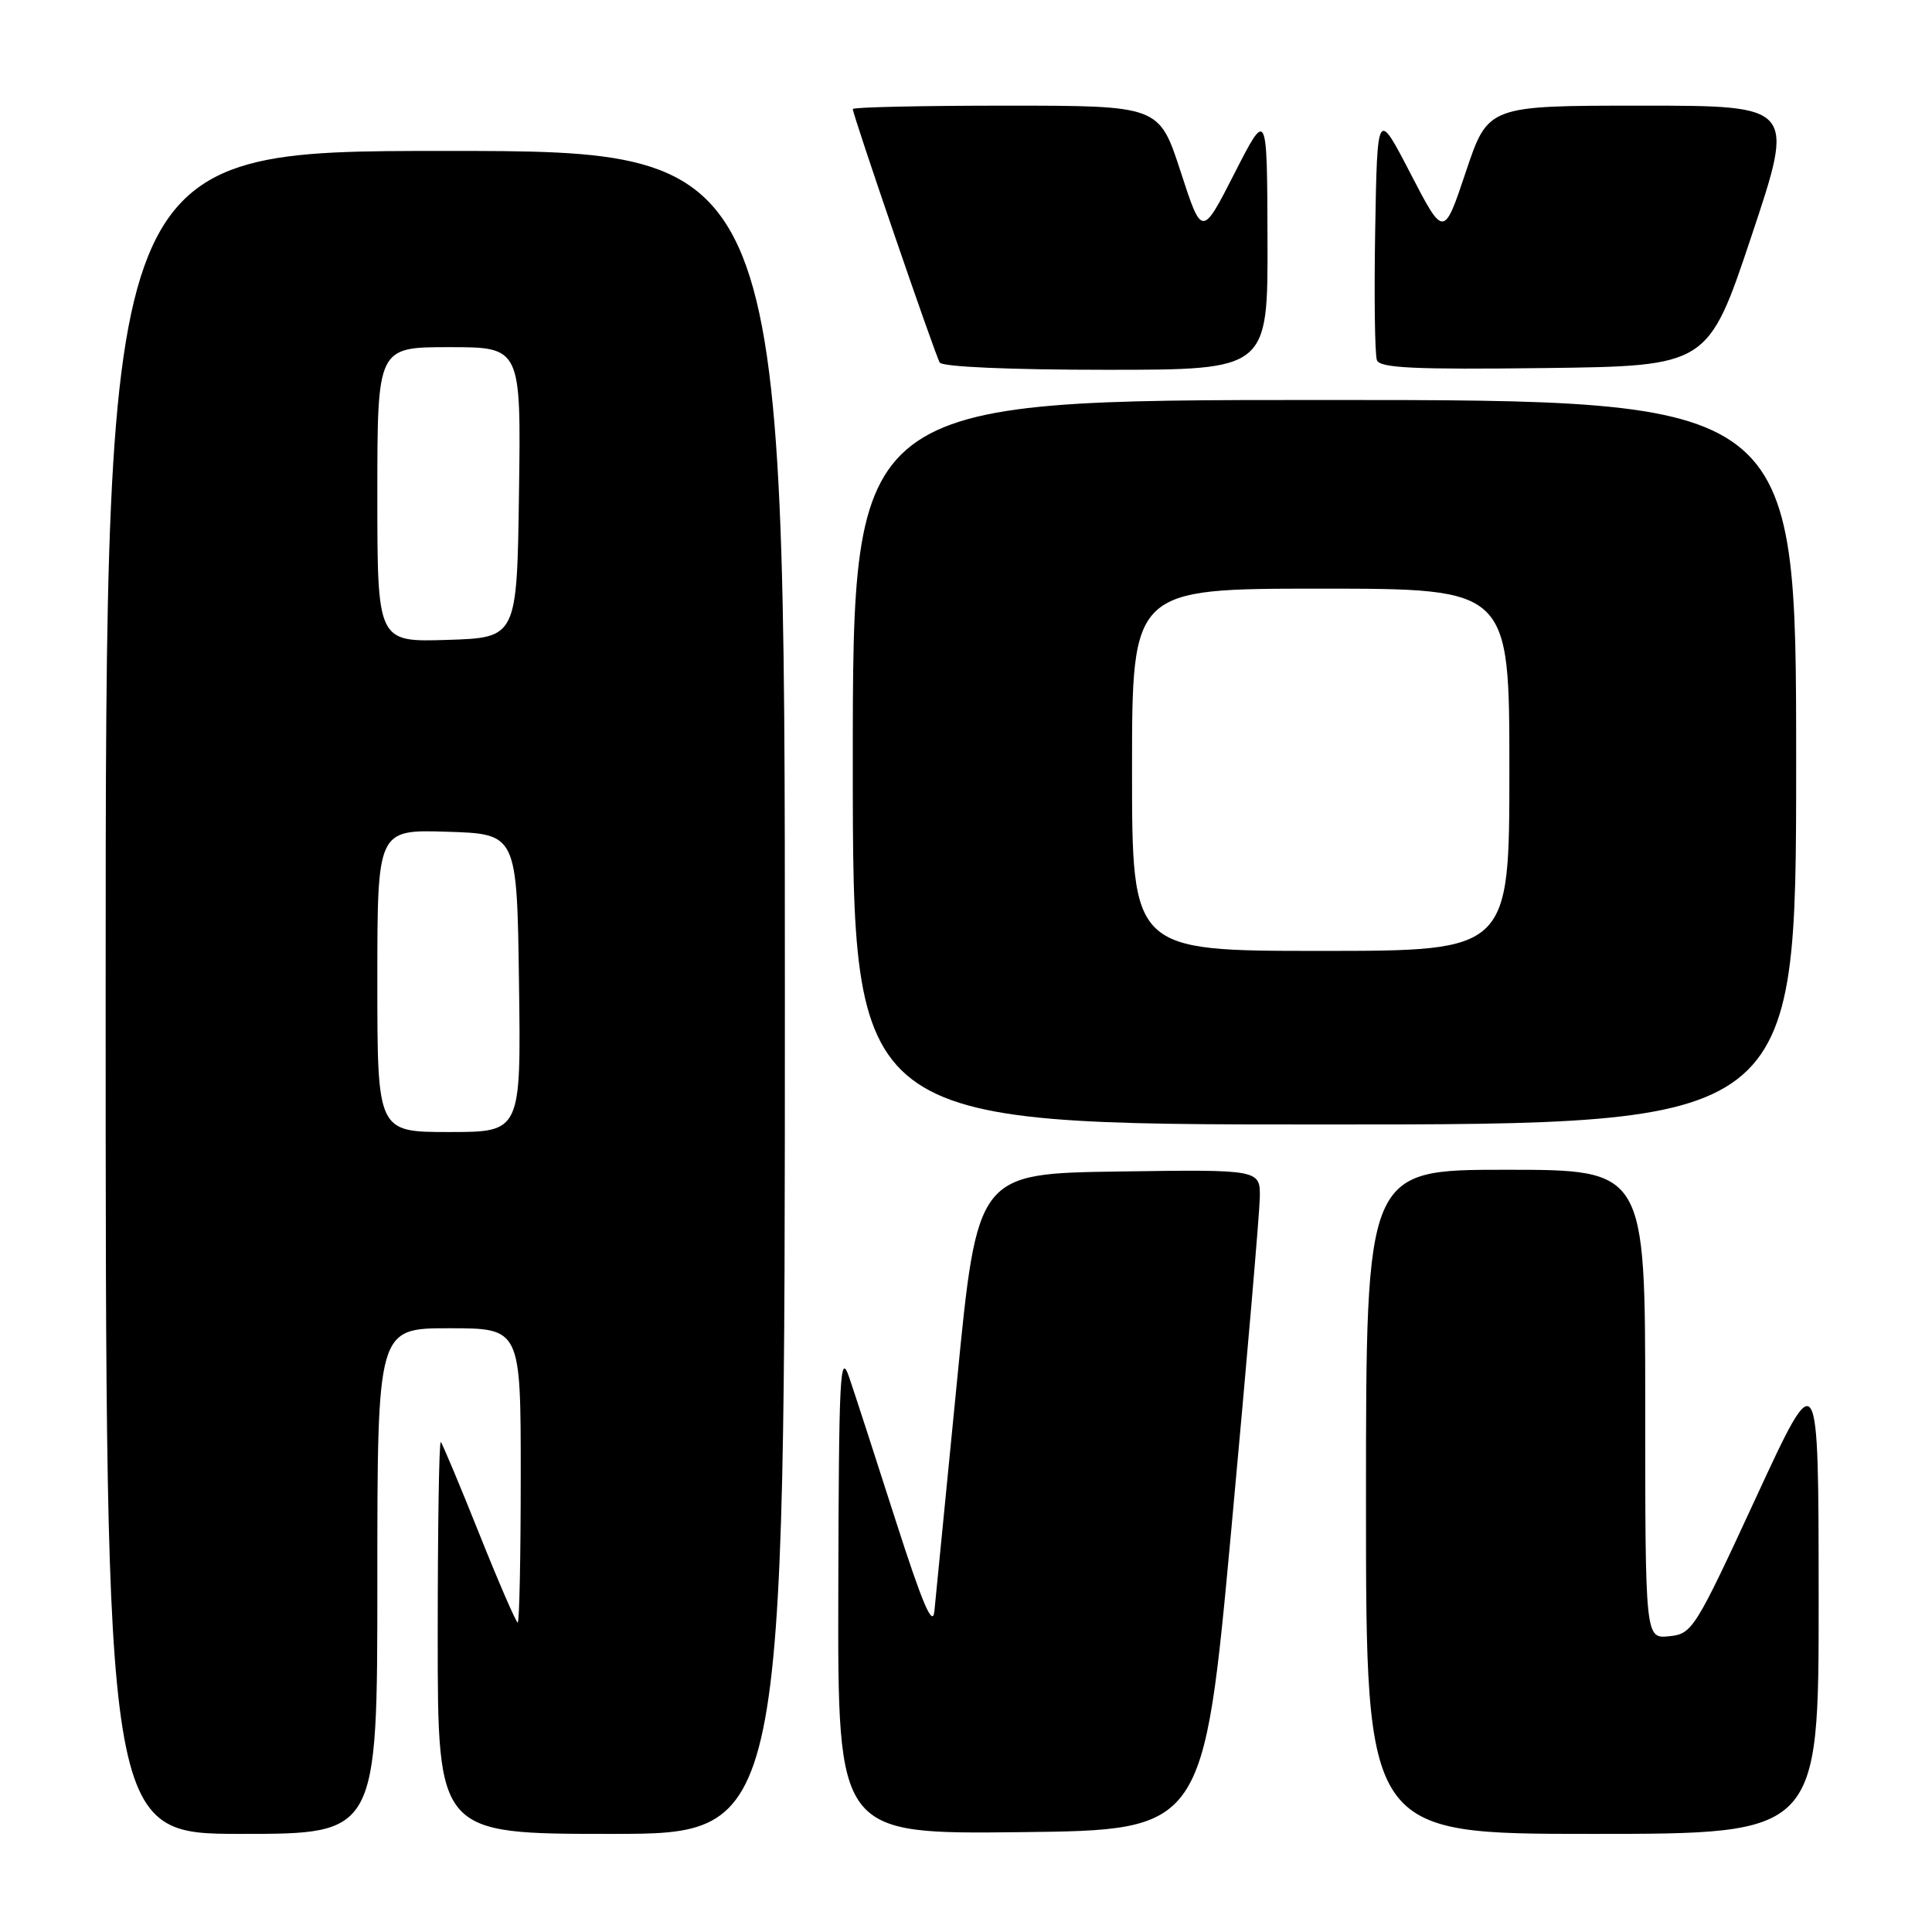 <?xml version="1.0" encoding="UTF-8" standalone="no"?>
<!DOCTYPE svg PUBLIC "-//W3C//DTD SVG 1.1//EN" "http://www.w3.org/Graphics/SVG/1.1/DTD/svg11.dtd" >
<svg xmlns="http://www.w3.org/2000/svg" xmlns:xlink="http://www.w3.org/1999/xlink" version="1.1" viewBox="0 0 256 256">
 <g >
 <path fill="currentColor"
d=" M 50.00 209.50 C 50.00 176.00 50.00 176.00 59.50 176.00 C 69.00 176.00 69.00 176.00 69.00 195.50 C 69.00 206.22 68.82 215.00 68.60 215.00 C 68.39 215.00 66.09 209.71 63.51 203.25 C 60.93 196.79 58.63 191.31 58.41 191.08 C 58.18 190.85 58.00 202.44 58.00 216.83 C 58.00 243.00 58.00 243.00 81.00 243.00 C 104.00 243.00 104.00 243.00 104.00 131.50 C 104.00 20.00 104.00 20.00 59.00 20.00 C 14.00 20.00 14.00 20.00 14.00 131.50 C 14.00 243.00 14.00 243.00 32.00 243.00 C 50.00 243.00 50.00 243.00 50.00 209.50 Z  M 163.17 202.50 C 165.20 180.50 166.89 160.80 166.93 158.73 C 167.00 154.96 167.00 154.96 148.25 155.23 C 129.50 155.50 129.50 155.50 126.81 183.00 C 125.33 198.12 123.98 211.85 123.81 213.50 C 123.58 215.70 122.23 212.52 118.69 201.50 C 116.05 193.25 113.27 184.70 112.52 182.50 C 111.31 178.95 111.15 182.16 111.08 210.77 C 111.00 243.04 111.00 243.04 135.24 242.77 C 159.48 242.50 159.48 242.50 163.17 202.50 Z  M 240.98 211.75 C 240.97 180.50 240.97 180.50 232.65 198.50 C 224.60 215.92 224.23 216.51 221.17 216.81 C 218.00 217.13 218.00 217.13 218.00 186.06 C 218.00 155.00 218.00 155.00 199.50 155.00 C 181.00 155.00 181.00 155.00 181.00 199.00 C 181.00 243.00 181.00 243.00 211.00 243.00 C 241.00 243.00 241.00 243.00 240.98 211.75 Z  M 238.00 101.00 C 238.00 53.00 238.00 53.00 175.50 53.00 C 113.00 53.00 113.00 53.00 113.00 101.00 C 113.00 149.00 113.00 149.00 175.50 149.00 C 238.00 149.00 238.00 149.00 238.00 101.00 Z  M 167.95 31.75 C 167.90 14.50 167.90 14.50 163.58 22.96 C 159.26 31.43 159.26 31.43 156.43 22.71 C 153.59 14.00 153.59 14.00 133.29 14.00 C 122.13 14.00 113.00 14.20 113.00 14.45 C 113.00 15.24 123.91 47.05 124.52 48.04 C 124.87 48.61 133.91 49.00 146.56 49.00 C 168.00 49.00 168.00 49.00 167.95 31.75 Z  M 232.09 31.25 C 237.85 14.00 237.85 14.00 217.51 14.00 C 197.17 14.00 197.17 14.00 194.24 22.75 C 191.31 31.50 191.31 31.50 186.90 23.00 C 182.50 14.50 182.50 14.50 182.22 30.46 C 182.07 39.24 182.17 47.01 182.45 47.73 C 182.85 48.77 187.49 48.98 204.64 48.77 C 226.33 48.50 226.33 48.50 232.09 31.25 Z  M 50.00 129.96 C 50.00 109.92 50.00 109.92 59.25 110.21 C 68.50 110.50 68.50 110.50 68.77 130.25 C 69.04 150.00 69.04 150.00 59.52 150.00 C 50.00 150.00 50.00 150.00 50.00 129.96 Z  M 50.00 65.54 C 50.00 46.00 50.00 46.00 59.52 46.00 C 69.04 46.00 69.04 46.00 68.77 65.25 C 68.50 84.50 68.50 84.50 59.25 84.79 C 50.00 85.08 50.00 85.08 50.00 65.54 Z  M 150.00 102.00 C 150.00 78.00 150.00 78.00 175.00 78.00 C 200.00 78.00 200.00 78.00 200.00 102.00 C 200.00 126.00 200.00 126.00 175.00 126.00 C 150.00 126.00 150.00 126.00 150.00 102.00 Z "/>
</g>
</svg>